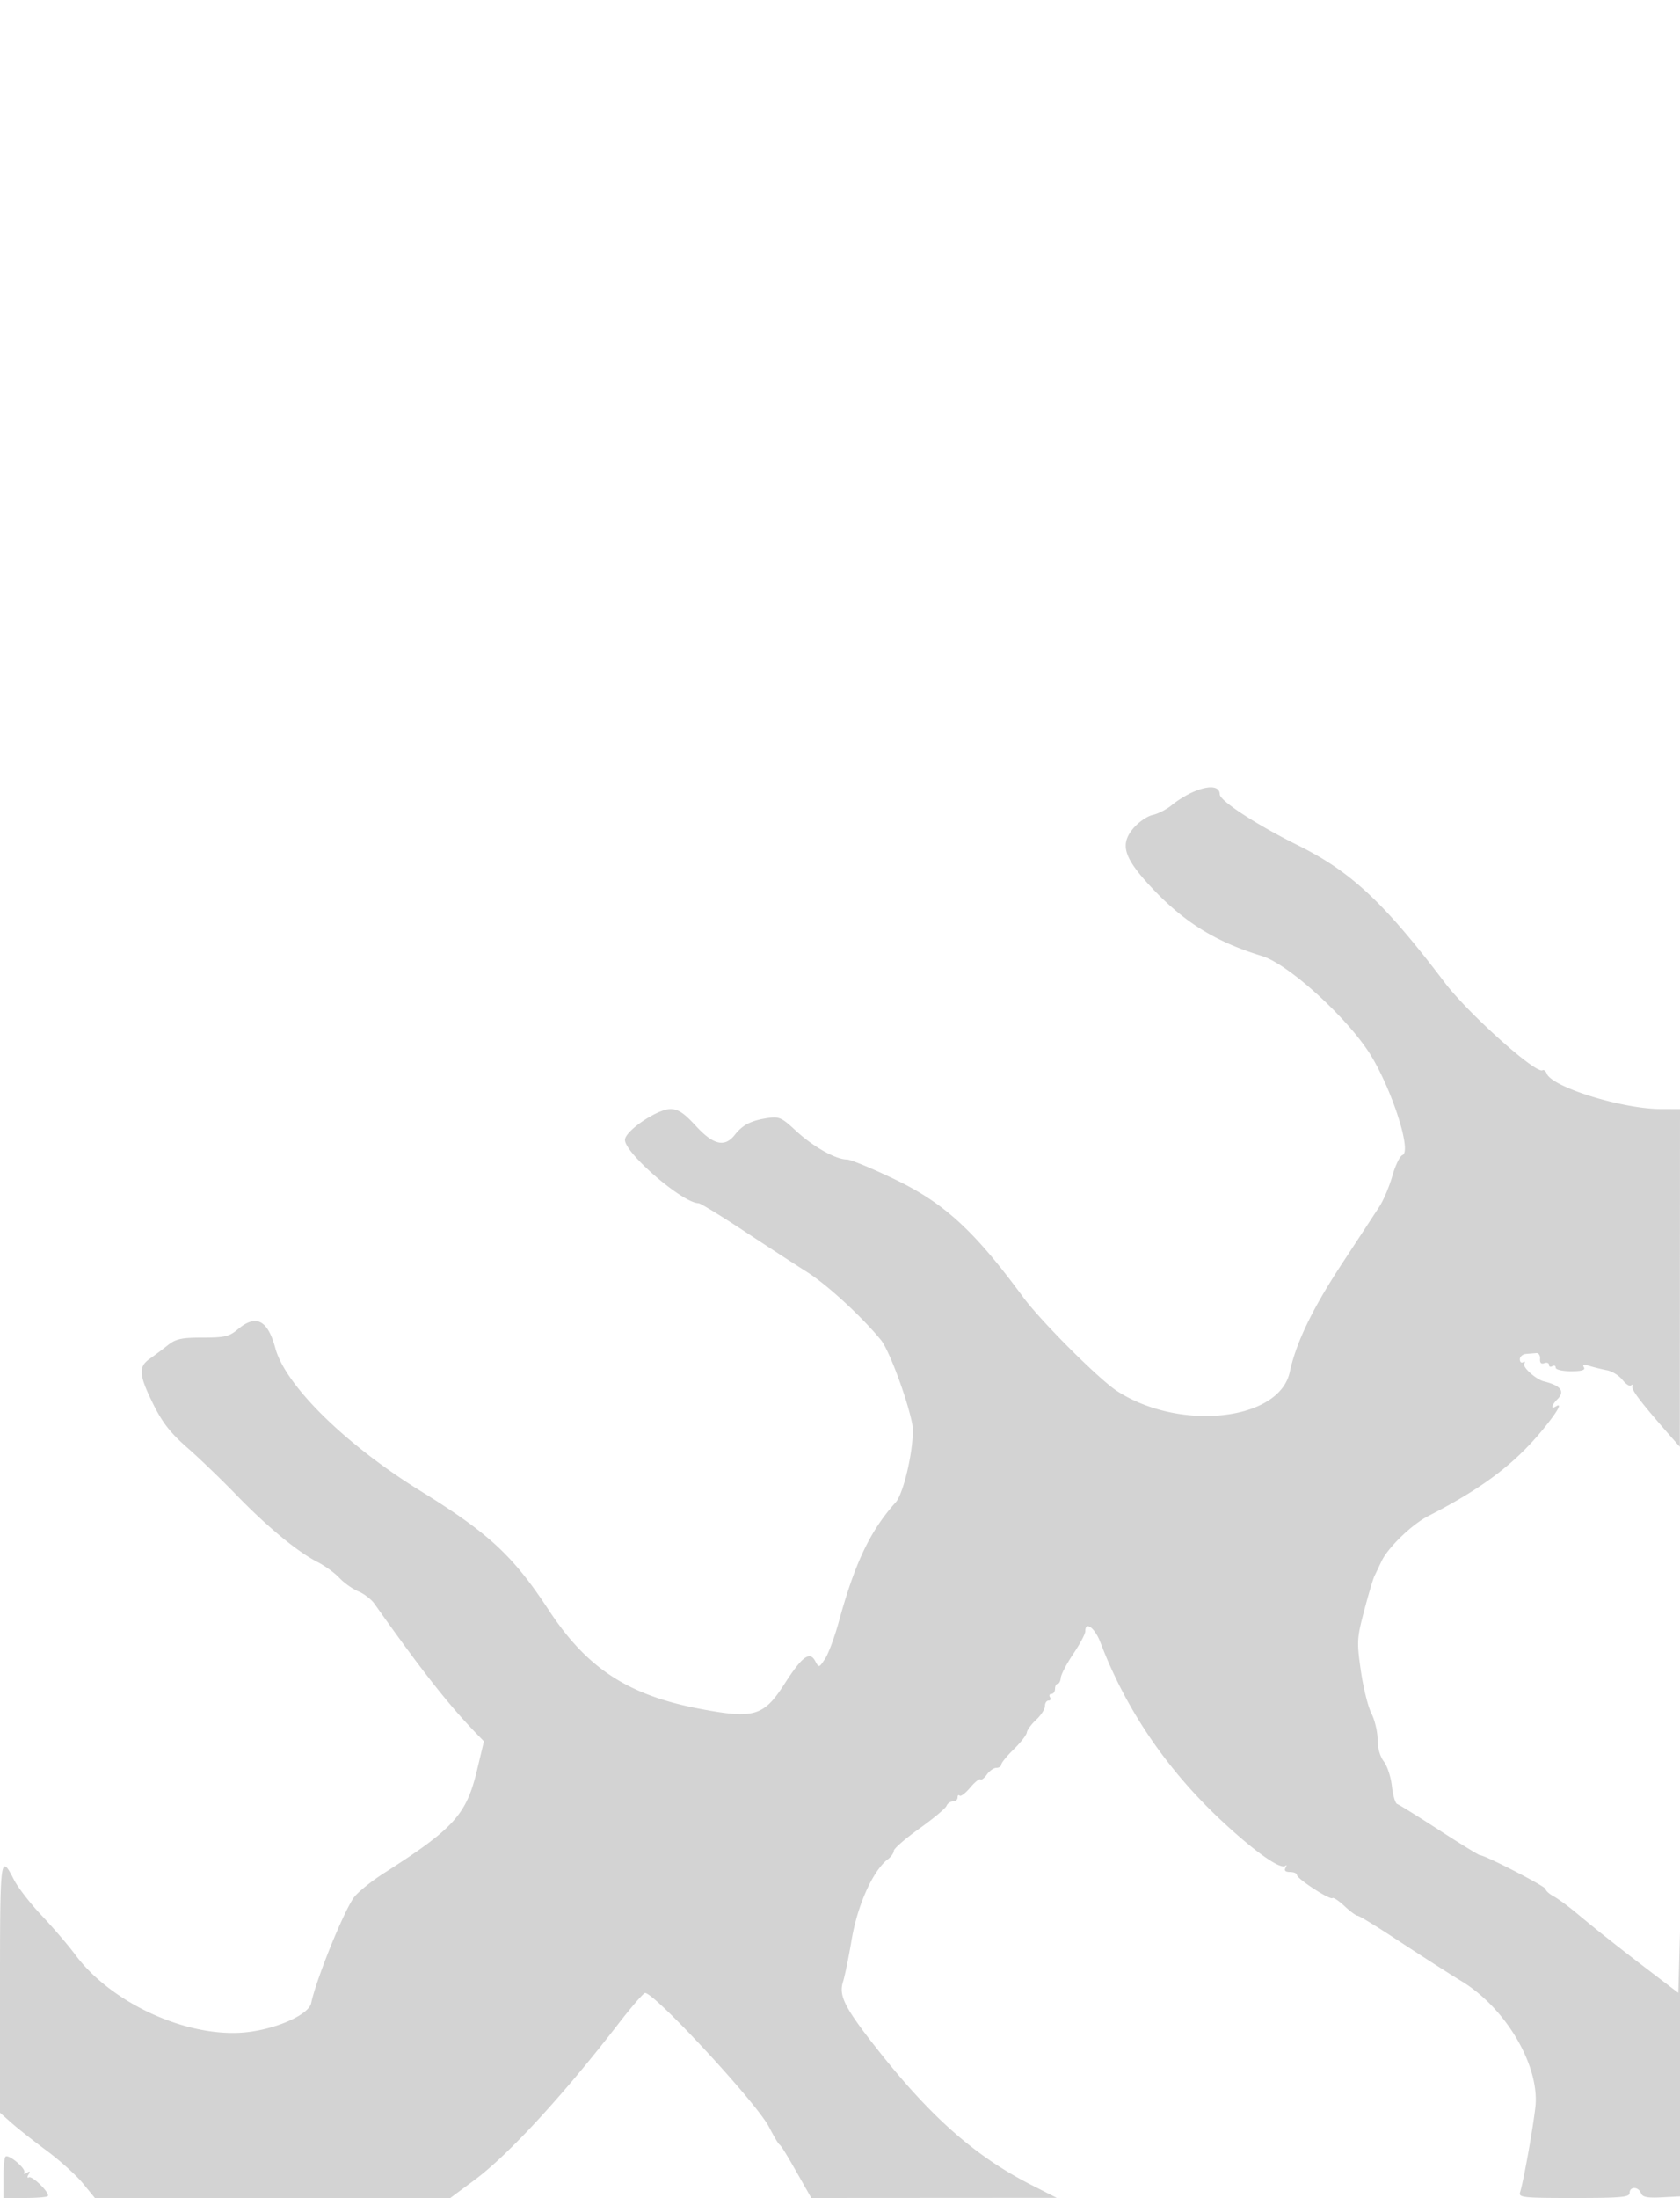 <svg xmlns="http://www.w3.org/2000/svg" width="500" height="654"><path d="M355.038 235.671c-1.904.829-4.705 2.554-6.226 3.834-1.52 1.279-4.121 2.624-5.779 2.988-1.669.366-4.287 2.205-5.864 4.118-3.872 4.698-2.659 8.643 5.284 17.179 9.809 10.543 19.242 16.422 33.186 20.683 7.374 2.253 23.669 16.763 31.226 27.805 6.636 9.697 13.539 30.246 10.546 31.395-.78.299-2.136 3.082-3.013 6.185-.878 3.103-2.615 7.217-3.86 9.142a5197.247 5197.247 0 01-11.078 16.914c-8.868 13.5-13.716 23.547-15.607 32.347-3.111 14.473-32.639 17.733-51.353 5.669-5.345-3.446-22.721-20.812-28-27.983-14.46-19.645-23.352-27.847-37.762-34.832-6.939-3.363-13.562-6.115-14.717-6.115-3.283 0-10.073-3.839-15.177-8.58-4.249-3.946-4.993-4.273-8.5-3.733-4.86.748-7.323 2.017-9.648 4.972-3.001 3.815-6.36 3.046-11.605-2.659-3.548-3.859-5.278-5-7.585-5-3.889 0-13.506 6.527-13.506 9.167 0 4.019 17.227 18.833 21.901 18.833.539 0 6.609 3.713 13.488 8.25 6.88 4.538 15.344 10.043 18.81 12.235 5.99 3.788 16.287 13.264 21.984 20.23 2.411 2.948 7.806 17.402 9.301 24.919.984 4.941-2.263 20.423-4.9 23.366-7.617 8.504-12.143 18.006-16.968 35.628-1.224 4.47-3.046 9.38-4.049 10.911-1.795 2.738-1.842 2.749-2.946.691-1.641-3.061-3.906-1.366-9.193 6.883-6.099 9.515-9.016 10.378-24.928 7.379-21.518-4.057-33.756-12.026-45.184-29.425-10.651-16.216-17.81-22.852-38.37-35.567-22.145-13.695-40.015-31.295-42.995-42.345-2.271-8.422-5.747-10.187-11.133-5.655-2.594 2.182-3.928 2.5-10.5 2.5-6.302 0-7.991.367-10.361 2.25a136.272 136.272 0 01-5.395 4.047c-3.423 2.4-3.239 4.815 1.026 13.446 2.737 5.54 5.145 8.624 10.156 13.009 3.613 3.162 10.206 9.507 14.651 14.102 9.096 9.402 18.162 16.892 24.105 19.916 2.2 1.119 5.125 3.243 6.5 4.72 1.375 1.477 3.907 3.274 5.626 3.994 1.719.721 3.874 2.369 4.789 3.663 14.094 19.926 22.04 30.041 30.348 38.63l2.263 2.34-2.08 8.692c-3.139 13.116-6.886 17.258-27.562 30.462-3.914 2.499-8.016 5.823-9.115 7.387-3.176 4.517-11.185 24.353-12.658 31.351-.788 3.741-11.831 8.336-21.211 8.824-17.166.895-38.628-9.269-48.977-23.193-2.101-2.827-6.59-8.065-9.974-11.64-3.384-3.575-7.114-8.382-8.287-10.682C.108 551.372 0 552.204 0 591.257v37.375l3.435 3.041c1.89 1.673 6.627 5.408 10.527 8.299 3.901 2.892 8.709 7.231 10.686 9.643L28.241 654h105.778l7.241-5.376c10.02-7.44 26.274-25.084 42.721-46.374 3.93-5.087 7.532-9.25 8.003-9.25 2.916 0 33.22 32.754 36.899 39.883 1.311 2.539 2.661 4.842 3 5.117.741.6 2.001 2.645 6.316 10.25l3.263 5.75 36.519-.023 36.519-.023-7.5-3.816c-16.479-8.383-29.653-19.914-45.285-39.638-10.242-12.924-12.152-16.598-10.822-20.818.551-1.75 1.705-7.367 2.563-12.482 1.743-10.387 6.356-20.639 10.794-23.991.962-.728 1.757-1.859 1.766-2.516.009-.656 3.427-3.63 7.596-6.609 4.168-2.979 7.809-6.017 8.09-6.75.282-.734 1.139-1.334 1.905-1.334s1.393-.525 1.393-1.167c0-.641.275-.891.611-.555.336.336 1.742-.733 3.125-2.376 1.382-1.642 2.754-2.745 3.049-2.451.294.295 1.164-.361 1.932-1.457.768-1.097 2.046-1.994 2.84-1.994s1.443-.428 1.443-.952c0-.523 1.664-2.568 3.698-4.543 2.033-1.975 3.791-4.229 3.905-5.008.115-.78 1.376-2.5 2.803-3.822s2.594-3.14 2.594-4.04c0-.899.477-1.635 1.059-1.635s.781-.45.441-1-.141-1 .441-1 1.059-.675 1.059-1.5.354-1.5.787-1.5c.433 0 .848-.802.922-1.783.074-.98 1.744-4.176 3.712-7.1 1.969-2.925 3.579-5.948 3.579-6.717 0-3.179 2.854-1.07 4.534 3.35 7.603 20.002 19.868 37.983 36.352 53.293 9.783 9.086 17.308 14.36 18.705 13.11.401-.359.406-.09.01.597-.476.828-.024 1.25 1.34 1.25 1.132 0 2.059.403 2.059.896 0 1.119 9.894 7.543 10.573 6.864.274-.273 1.879.794 3.568 2.372 1.689 1.577 3.435 2.868 3.881 2.868.446 0 5.096 2.813 10.333 6.25 8.908 5.847 16.776 10.895 20.686 13.273 13.209 8.034 23.298 25.288 21.912 37.477-.748 6.576-3.525 22.033-4.537 25.25-.509 1.618.695 1.75 16.017 1.75 14.06 0 16.567-.227 16.567-1.5 0-1.975 2.619-1.936 3.381.05.462 1.204 1.881 1.483 6.357 1.25l5.762-.3.06-50.5c.035-29.073-.177-41.916-.5-30.269l-.56 20.231-8.5-6.481c-9.502-7.246-15.4-11.914-21.883-17.324-2.411-2.011-5.449-4.234-6.75-4.939-1.302-.705-2.367-1.673-2.367-2.151 0-.779-18.017-10.067-19.528-10.067-.34 0-5.785-3.346-12.099-7.435-6.315-4.089-11.951-7.591-12.525-7.782-.575-.192-1.291-2.584-1.591-5.316-.301-2.732-1.382-6.04-2.402-7.352-1.126-1.448-1.855-4.017-1.855-6.538 0-2.285-.828-5.779-1.84-7.764-1.013-1.985-2.429-7.713-3.148-12.727-1.235-8.621-1.181-9.593.995-17.852 1.266-4.804 2.63-9.409 3.031-10.234.401-.825 1.339-2.796 2.084-4.38 1.964-4.174 9.039-11.016 14.049-13.586 16.994-8.719 26.786-16.33 35.607-27.678 3.238-4.165 4.08-6.004 2.222-4.856-1.518.938-1.195-.448.5-2.143 2.358-2.358 1.057-4.091-4-5.332-2.355-.577-6.468-4.268-5.857-5.256.366-.593.221-.803-.322-.467-.543.335-.988-.045-.988-.846 0-.801.825-1.523 1.834-1.606 1.008-.083 2.396-.195 3.083-.25.688-.055 1.182.718 1.1 1.719-.098 1.18.341 1.63 1.25 1.281.77-.295 1.4-.075 1.4.49 0 .566.45.75 1 .41s1-.141 1 .441c0 .59 2.017 1.059 4.559 1.059 3.198 0 4.346-.345 3.844-1.158-.509-.823-.021-.94 1.691-.406 1.323.413 3.652.986 5.175 1.274 1.523.287 3.601 1.58 4.617 2.872 1.017 1.293 2.171 2.028 2.565 1.634.393-.394.566-.233.382.357-.307.989 2.567 4.749 10.89 14.248l3.223 3.679.027-50.25L500 330l-5.75-.015c-11.469-.029-32.367-6.521-33.906-10.532-.305-.793-.872-1.245-1.261-1.004-1.937 1.197-22.189-16.954-29.108-26.088-18.005-23.768-27.865-32.991-43.648-40.827-12.372-6.142-23.248-13.228-23.298-15.177-.064-2.51-3.187-2.778-7.991-.686M1.633 641.701c-.348.348-.633 3.257-.633 6.466V654h6.333c3.484 0 6.582-.248 6.885-.551.803-.803-4.552-6.129-5.623-5.593-.504.253-.546-.126-.095-.856.569-.921.421-1.069-.5-.5-.734.454-1.079.412-.784-.095.639-1.103-4.693-5.595-5.583-4.704" fill="#d3d3d3" fill-rule="evenodd"/></svg>